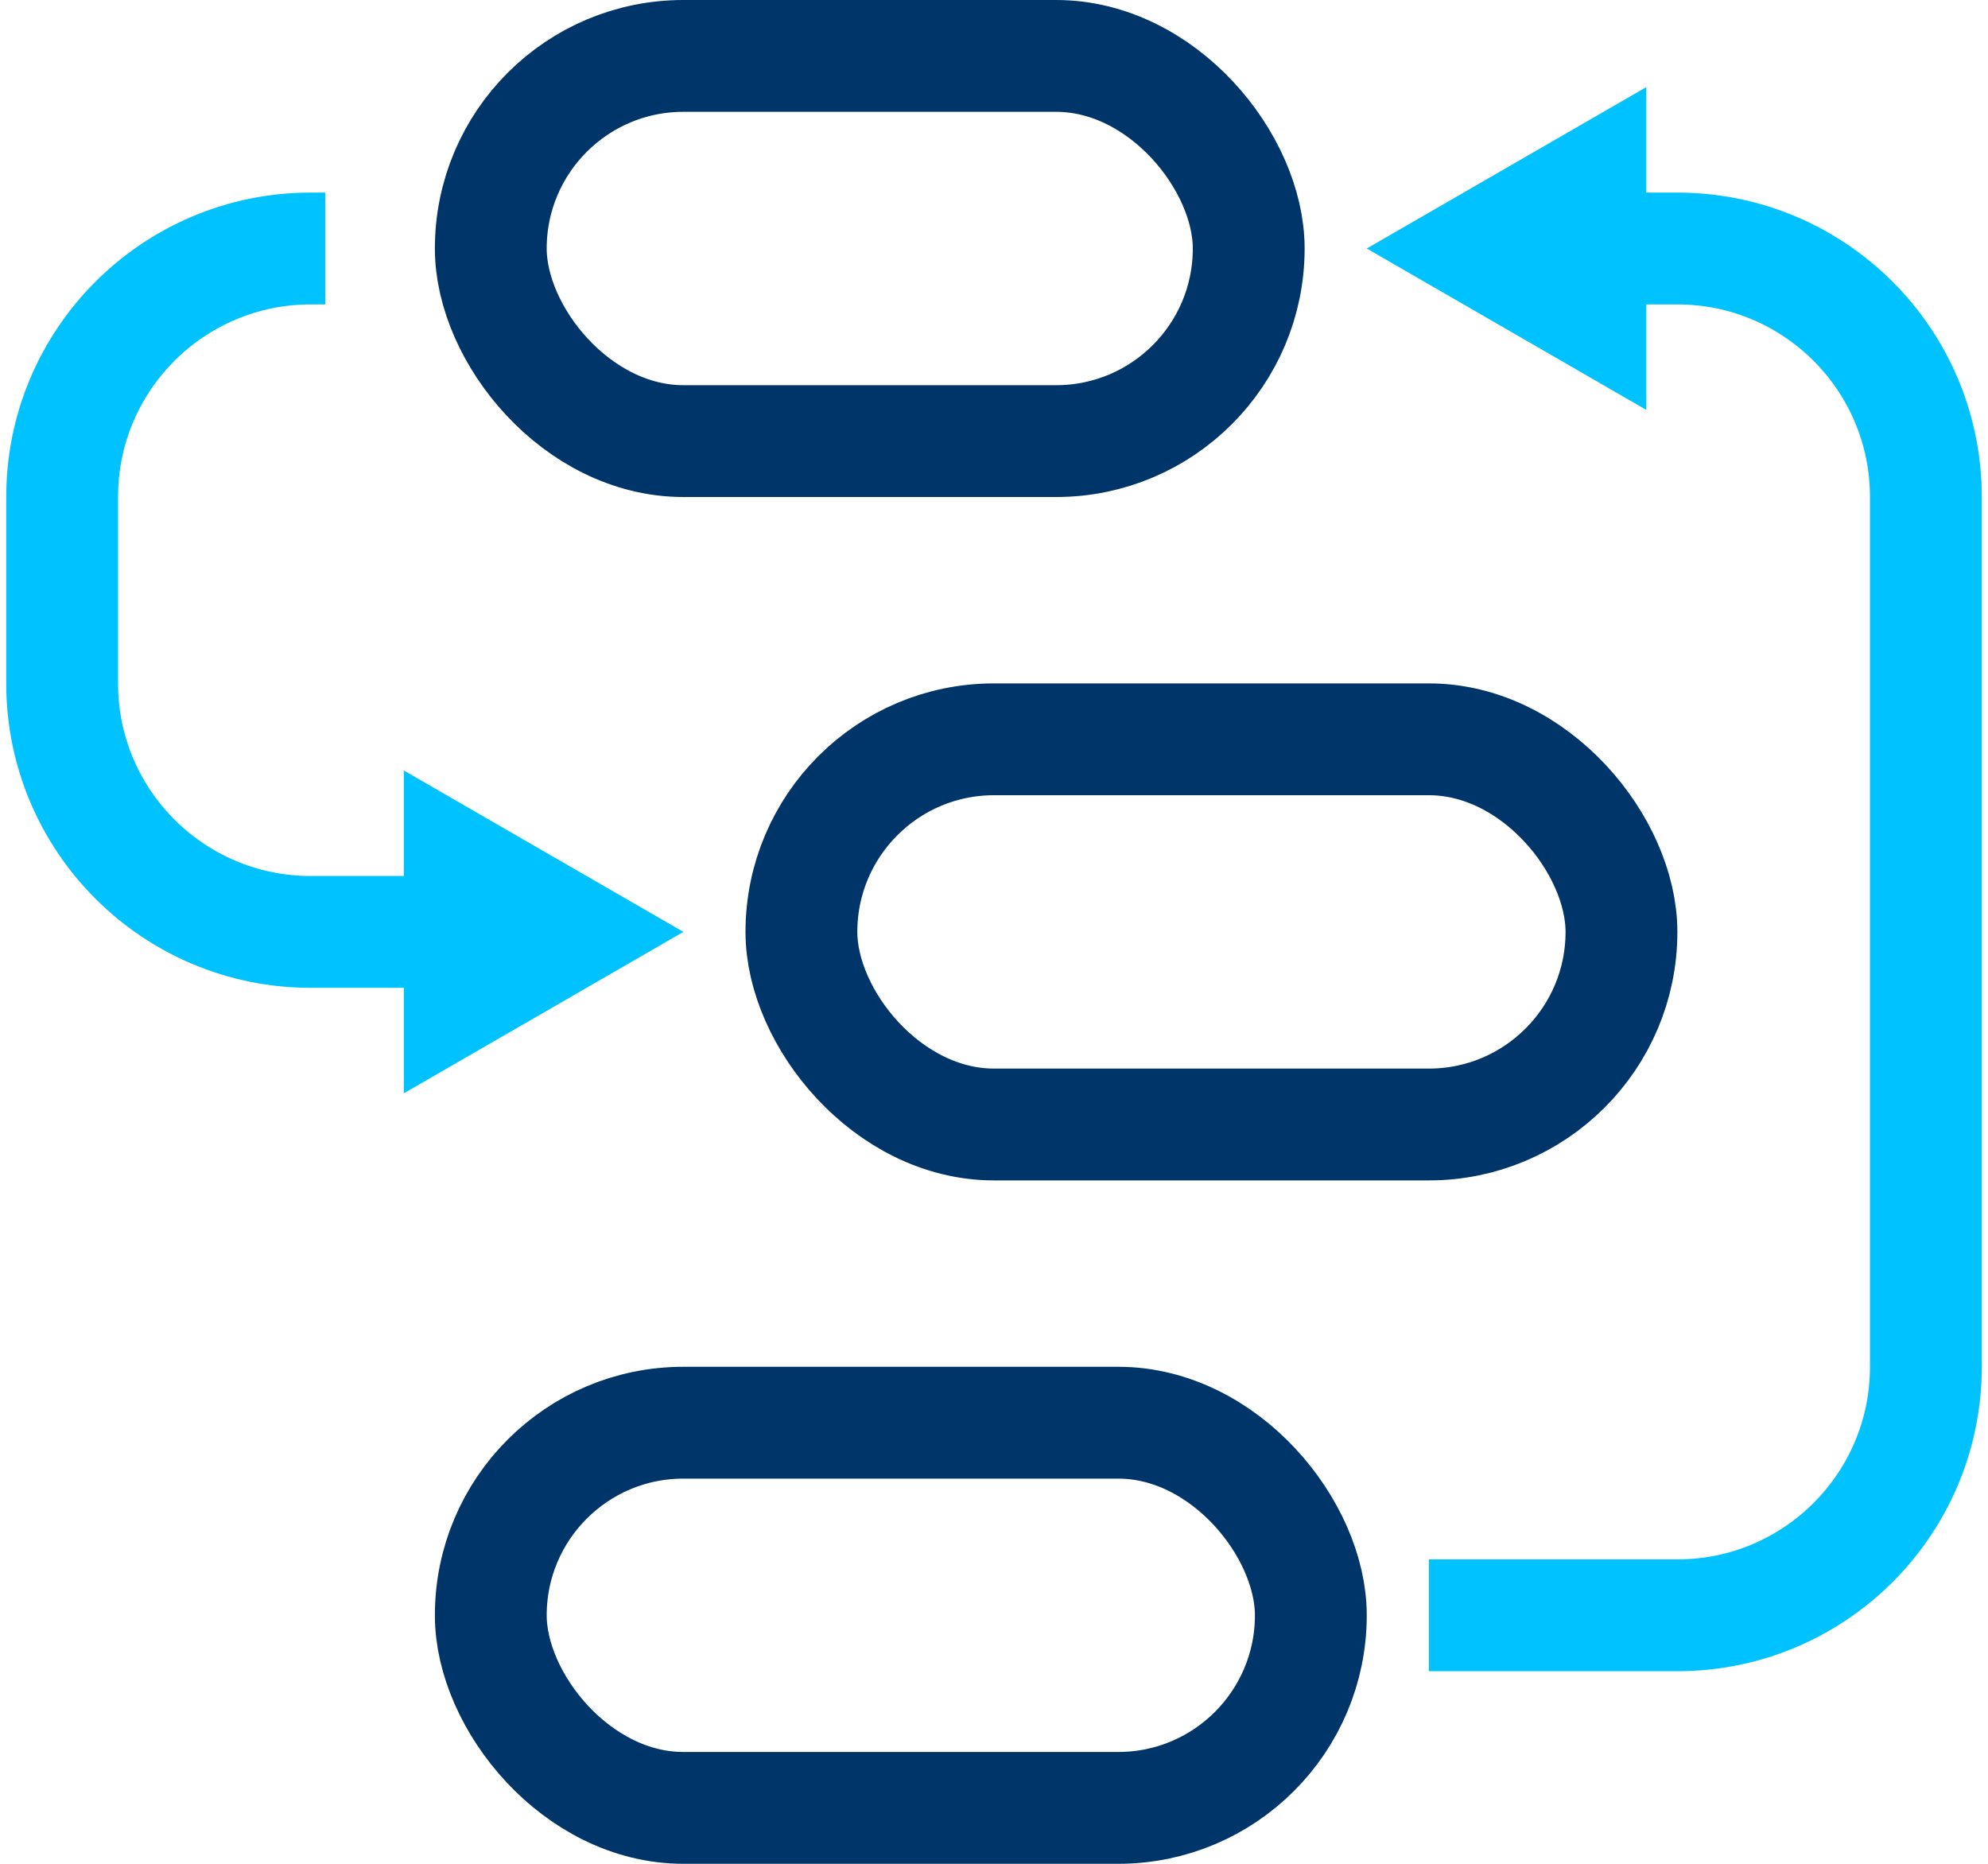 <svg width="32" height="30" viewBox="0 0 32 30" fill="none" xmlns="http://www.w3.org/2000/svg">
<rect x="7.9" y="0.9" width="12.2" height="6.2" rx="3.1" stroke="#003569" stroke-width="1.8" stroke-linejoin="round"/>
<rect x="7.9" y="22.9" width="13.2" height="6.2" rx="3.1" stroke="#003569" stroke-width="1.8" stroke-linejoin="round"/>
<rect x="12.9" y="11.9" width="13.2" height="6.2" rx="3.1" stroke="#003569" stroke-width="1.8" stroke-linejoin="round"/>
<path d="M5.235 4H5C2.791 4 1 5.791 1 8V11C1 13.209 2.791 15 5 15H7" stroke="#00C2FF" stroke-width="1.8" stroke-linejoin="round"/>
<path d="M23 26L27 26C29.209 26 31 24.209 31 22L31 8C31 5.791 29.209 4 27 4L25 4" stroke="#00C2FF" stroke-width="1.8" stroke-linejoin="round"/>
<path d="M11 15L6.5 17.598L6.5 12.402L11 15Z" fill="#00C2FF"/>
<path d="M22 4L26.5 1.402L26.5 6.598L22 4Z" fill="#00C2FF"/>
</svg>
